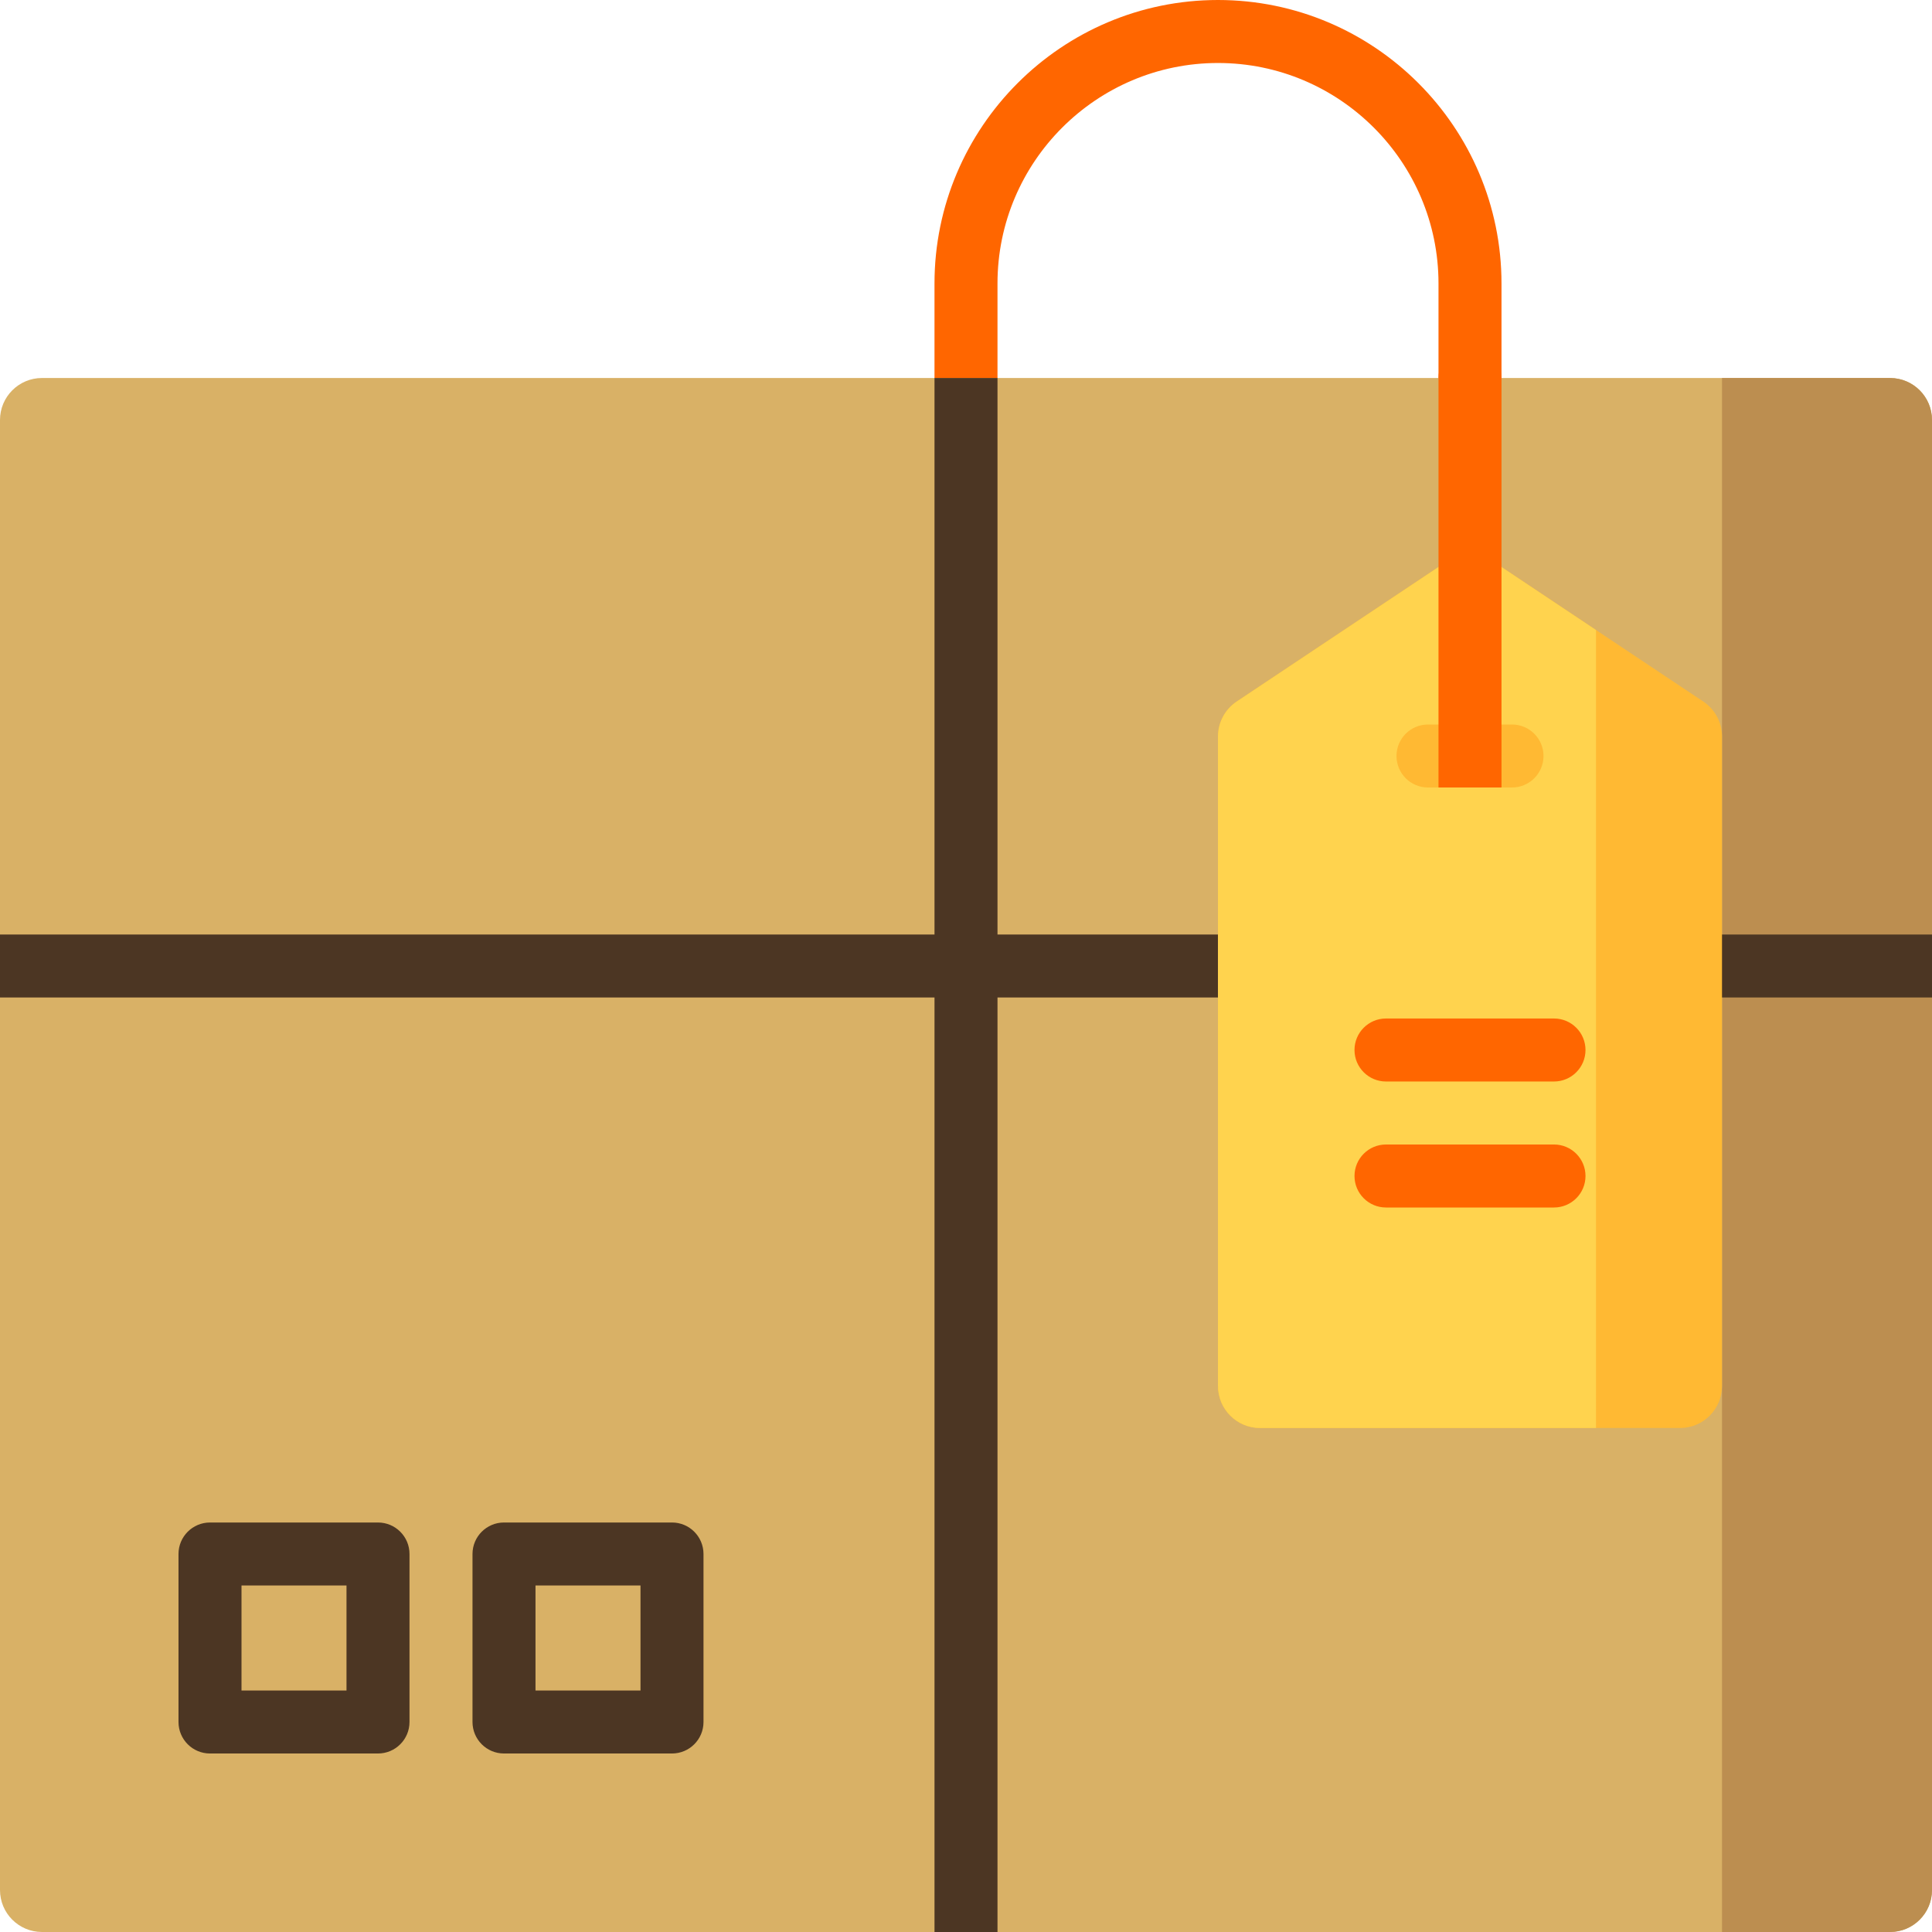 <?xml version="1.0" encoding="iso-8859-1"?>
<!-- Generator: Adobe Illustrator 19.0.0, SVG Export Plug-In . SVG Version: 6.00 Build 0)  -->
<svg version="1.1" id="Layer_1" xmlns="http://www.w3.org/2000/svg" xmlns:xlink="http://www.w3.org/1999/xlink" x="0px" y="0px"
	 viewBox="0 0 512 512" style="enable-background:new 0 0 512 512;" xml:space="preserve">
<path style="fill:#FF6600;" d="M397.913,75.13v33.391c0,4.61-3.738,8.348-8.348,8.348c-4.61,0-8.348-3.738-8.348-8.348V75.13
	c0-32.221-26.213-58.435-58.435-58.435s-58.435,26.213-58.435,58.435v33.391c0,4.61-3.738,8.348-8.348,8.348
	s-8.348-3.738-8.348-8.348V75.13c0-41.427,33.703-75.13,75.13-75.13S397.913,33.703,397.913,75.13z"/>
<path style="fill:#D9B166;" d="M512,111.304V500.87c0,6.147-4.983,11.13-11.13,11.13H11.13C4.983,512,0,507.017,0,500.87V111.304
	c0-6.147,4.983-11.13,11.13-11.13H500.87C507.017,100.174,512,105.157,512,111.304z"/>
<path style="fill:#BC8E50;" d="M512,111.304V500.87c0,6.147-4.983,11.13-11.13,11.13h-44.522V100.174h44.522
	C507.017,100.174,512,105.157,512,111.304z"/>
<path style="fill:#4C3623;" d="M512,247.652v16.696H264.348V512h-16.696V264.348H0v-16.696h247.652V100.174h16.696v147.478H512z
	 M186.435,411.826v44.522c0,4.61-3.738,8.348-8.348,8.348h-44.522c-4.61,0-8.348-3.738-8.348-8.348v-44.522
	c0-4.61,3.738-8.348,8.348-8.348h44.522C182.697,403.478,186.435,407.216,186.435,411.826z M169.739,420.174h-27.826V448h27.826
	V420.174z M108.522,411.826v44.522c0,4.61-3.738,8.348-8.348,8.348H55.652c-4.61,0-8.348-3.738-8.348-8.348v-44.522
	c0-4.61,3.738-8.348,8.348-8.348h44.522C104.784,403.478,108.522,407.216,108.522,411.826z M91.826,420.174H64V448h27.826V420.174z"
	/>
<path style="fill:#FFB933;" d="M456.348,195.174v172.13c0,6.147-4.983,11.13-11.13,11.13H333.913c-6.147,0-11.13-4.983-11.13-11.13
	v-172.13c0-3.722,1.86-7.197,4.956-9.261l55.652-37.101c3.739-2.492,8.609-2.492,12.348,0l55.652,37.101
	C454.488,187.977,456.348,191.452,456.348,195.174z"/>
<path style="fill:#FFD34E;" d="M422.957,378.435h-89.043c-6.147,0-11.13-4.983-11.13-11.13v-172.13c0-3.722,1.86-7.197,4.956-9.261
	l55.652-37.101c3.739-2.492,8.609-2.492,12.348,0l27.217,18.144V378.435z"/>
<path style="fill:#FFB933;" d="M409.043,200.348c0,4.61-3.738,8.348-8.348,8.348h-22.261c-4.61,0-8.348-3.738-8.348-8.348
	c0-4.61,3.738-8.348,8.348-8.348h22.261C405.306,192,409.043,195.738,409.043,200.348z"/>
<path style="fill:#FF6600;" d="M420.174,311.652c0,4.61-3.738,8.348-8.348,8.348h-44.522c-4.61,0-8.348-3.738-8.348-8.348
	s3.738-8.348,8.348-8.348h44.522C416.436,303.304,420.174,307.042,420.174,311.652z M367.304,286.609h44.522
	c4.61,0,8.348-3.738,8.348-8.348s-3.738-8.348-8.348-8.348h-44.522c-4.61,0-8.348,3.738-8.348,8.348
	S362.694,286.609,367.304,286.609z M397.913,100.174c0-4.61-3.738-8.348-8.348-8.348c-4.61,0-8.348,3.738-8.348,8.348v108.522
	h16.696V100.174z"/>
<g>
</g>
<g>
</g>
<g>
</g>
<g>
</g>
<g>
</g>
<g>
</g>
<g>
</g>
<g>
</g>
<g>
</g>
<g>
</g>
<g>
</g>
<g>
</g>
<g>
</g>
<g>
</g>
<g>
</g>
</svg>
